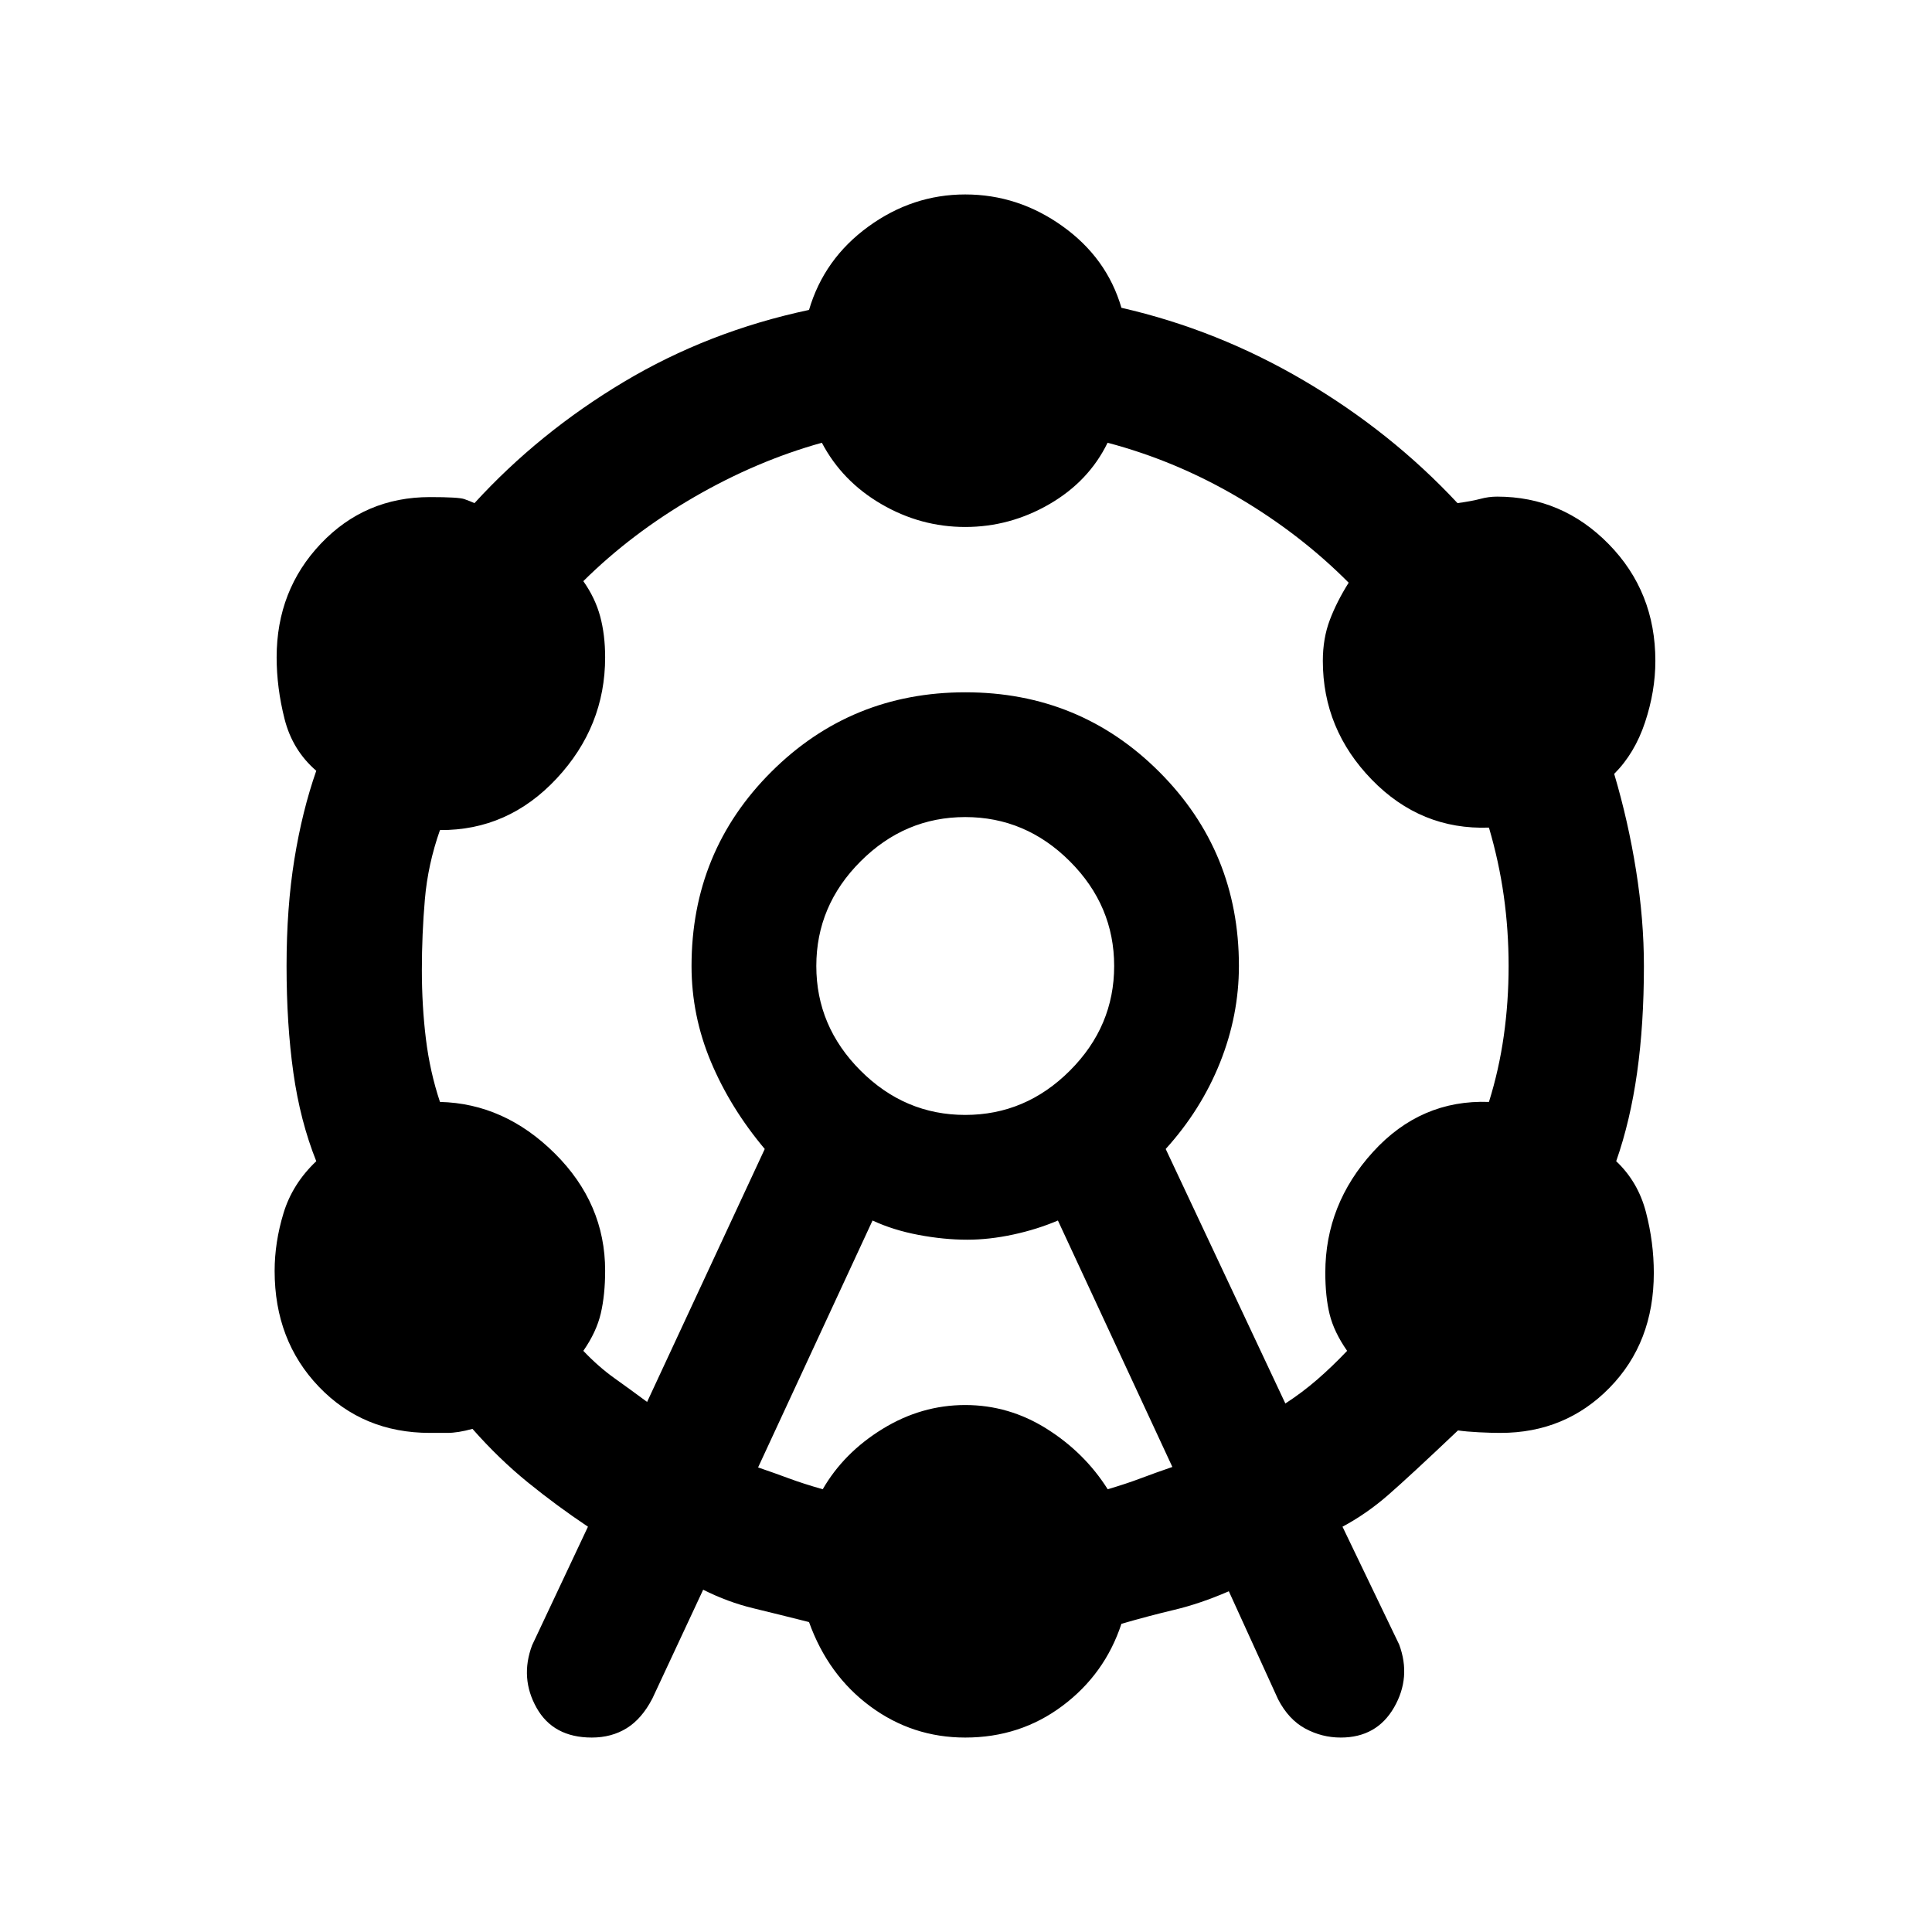 <svg xmlns="http://www.w3.org/2000/svg" height="20" viewBox="0 -960 960 960" width="20"><path d="m264.39-142.46 27.76-58.93q-15.53-10.38-29.88-22.03-14.35-11.66-27.5-26.58-7.23 2-12.54 2h-8.58q-33.26 0-55.23-22.96-21.96-22.96-21.96-57.52 0-14.21 4.43-28.75 4.42-14.54 16.26-25.77-8-20-11.38-44-3.38-24-3.38-53t3.88-53q3.88-24 10.88-44-11.84-10.23-15.76-25.77-3.93-15.54-3.93-30.61 0-33.35 21.96-56.48Q181.39-713 213.65-713q14.27 0 17.08 1 2.81 1 5.04 2 32-35 74.12-60.19Q352-795.38 402-806q7.48-25.41 29.45-41.39 21.97-15.99 48.17-15.99 26.29 0 48.33 15.77 22.05 15.76 29.28 40.55 47.77 10.91 90.88 36.29 43.12 25.39 76.12 60.77 7.23-1 11.35-2.11 4.11-1.12 8.34-1.12 32.34 0 55.48 23.64 23.14 23.63 23.14 57.98 0 15.07-5.12 30.49-5.11 15.43-15.34 25.66 7 23.61 10.88 48.04 3.89 24.42 3.89 47.42 0 29-3.39 53-3.38 24-10.38 44 10.84 10.23 14.77 25.27 3.92 15.04 3.92 30.25 0 34.56-21.96 57.02T745.54-248q-4.62 0-10.73-.31-6.12-.31-10.35-.92-24.15 22.92-34.81 32.19-10.65 9.27-22.57 15.65l28.15 58.54q6.08 16.33-2.54 31.28-8.62 14.95-26.49 14.95-9.35 0-17.62-4.46-8.27-4.46-13.5-14.54l-24.48-53.69q-14.22 6.16-27.14 9.23-12.92 3.08-26.23 6.94-8.23 24.99-29.28 40.75-21.04 15.77-48.33 15.77-26.2 0-47.17-15.49Q411.48-127.59 402-154q-14.92-3.77-27.65-6.85-12.73-3.07-24.95-9.23L324.15-116q-5.23 10.08-12.75 14.73t-17.32 4.65q-19.16 0-27.46-14.78-8.31-14.78-2.23-31.06Zm57.15-120.92L380-389.08q-17.08-20.31-26.73-43.28-9.65-22.97-9.65-47.62 0-56.94 39.62-96.48Q422.86-616 479.7-616q56.84 0 96.38 39.58 39.53 39.58 39.53 96.37 0 24.59-9.4 48.09-9.41 23.5-26.98 42.88l59.46 126.47q8.31-5.39 15.73-11.81 7.43-6.43 14.96-14.35-6.53-9.38-8.69-18.15-2.15-8.77-2.15-20.7 0-34 23.73-60.03 23.73-26.04 57.58-24.81 5-16 7.38-32.89 2.39-16.88 2.39-34.65t-2.39-34.77q-2.38-17-7.38-34-33.85 1.23-58.2-23.81-24.34-25.03-24.34-59.03 0-11.16 3.46-20.31 3.46-9.16 9.38-18.54-24-24.16-54.87-42.35Q584.4-731 550.35-740q-9.32 19.15-28.9 30.5-19.59 11.35-41.83 11.35-22.16 0-41.66-11.35-19.5-11.35-29.58-30.5-32.38 9-63.46 27-31.07 18-55.07 41.77 5.92 8.38 8.38 17.54 2.46 9.15 2.46 20.31 0 34.38-24.11 60.23-24.12 25.84-57.96 25.61-6 17-7.5 34.39-1.5 17.38-1.5 35.15t2 34.15q2 16.39 7 31.39 32.07.77 57.07 25.61 25 24.85 25 58.23 0 11.93-2.15 21.2-2.16 9.27-8.69 18.65 7.53 7.92 15.46 13.58 7.92 5.65 16.23 11.81Zm55.15 32.53q8.54 2.93 15.46 5.5 6.93 2.58 16.66 5.35 10.46-18.15 29.75-30 19.29-11.85 41.06-11.85 21.76 0 40.55 11.85 18.79 11.85 30.25 30 9.35-2.77 16.46-5.46 7.12-2.69 15.66-5.62l-56.87-122.46q-10.21 4.38-22.13 6.96-11.92 2.58-22.92 2.58-11.62 0-24.24-2.39-12.61-2.38-22.82-7.15l-56.87 122.69ZM479.62-406q30 0 52-22t22-52q0-30-22-52t-52-22q-30 0-52 22t-22 52q0 30 22 52t52 22Zm0-74Z"/></svg>
